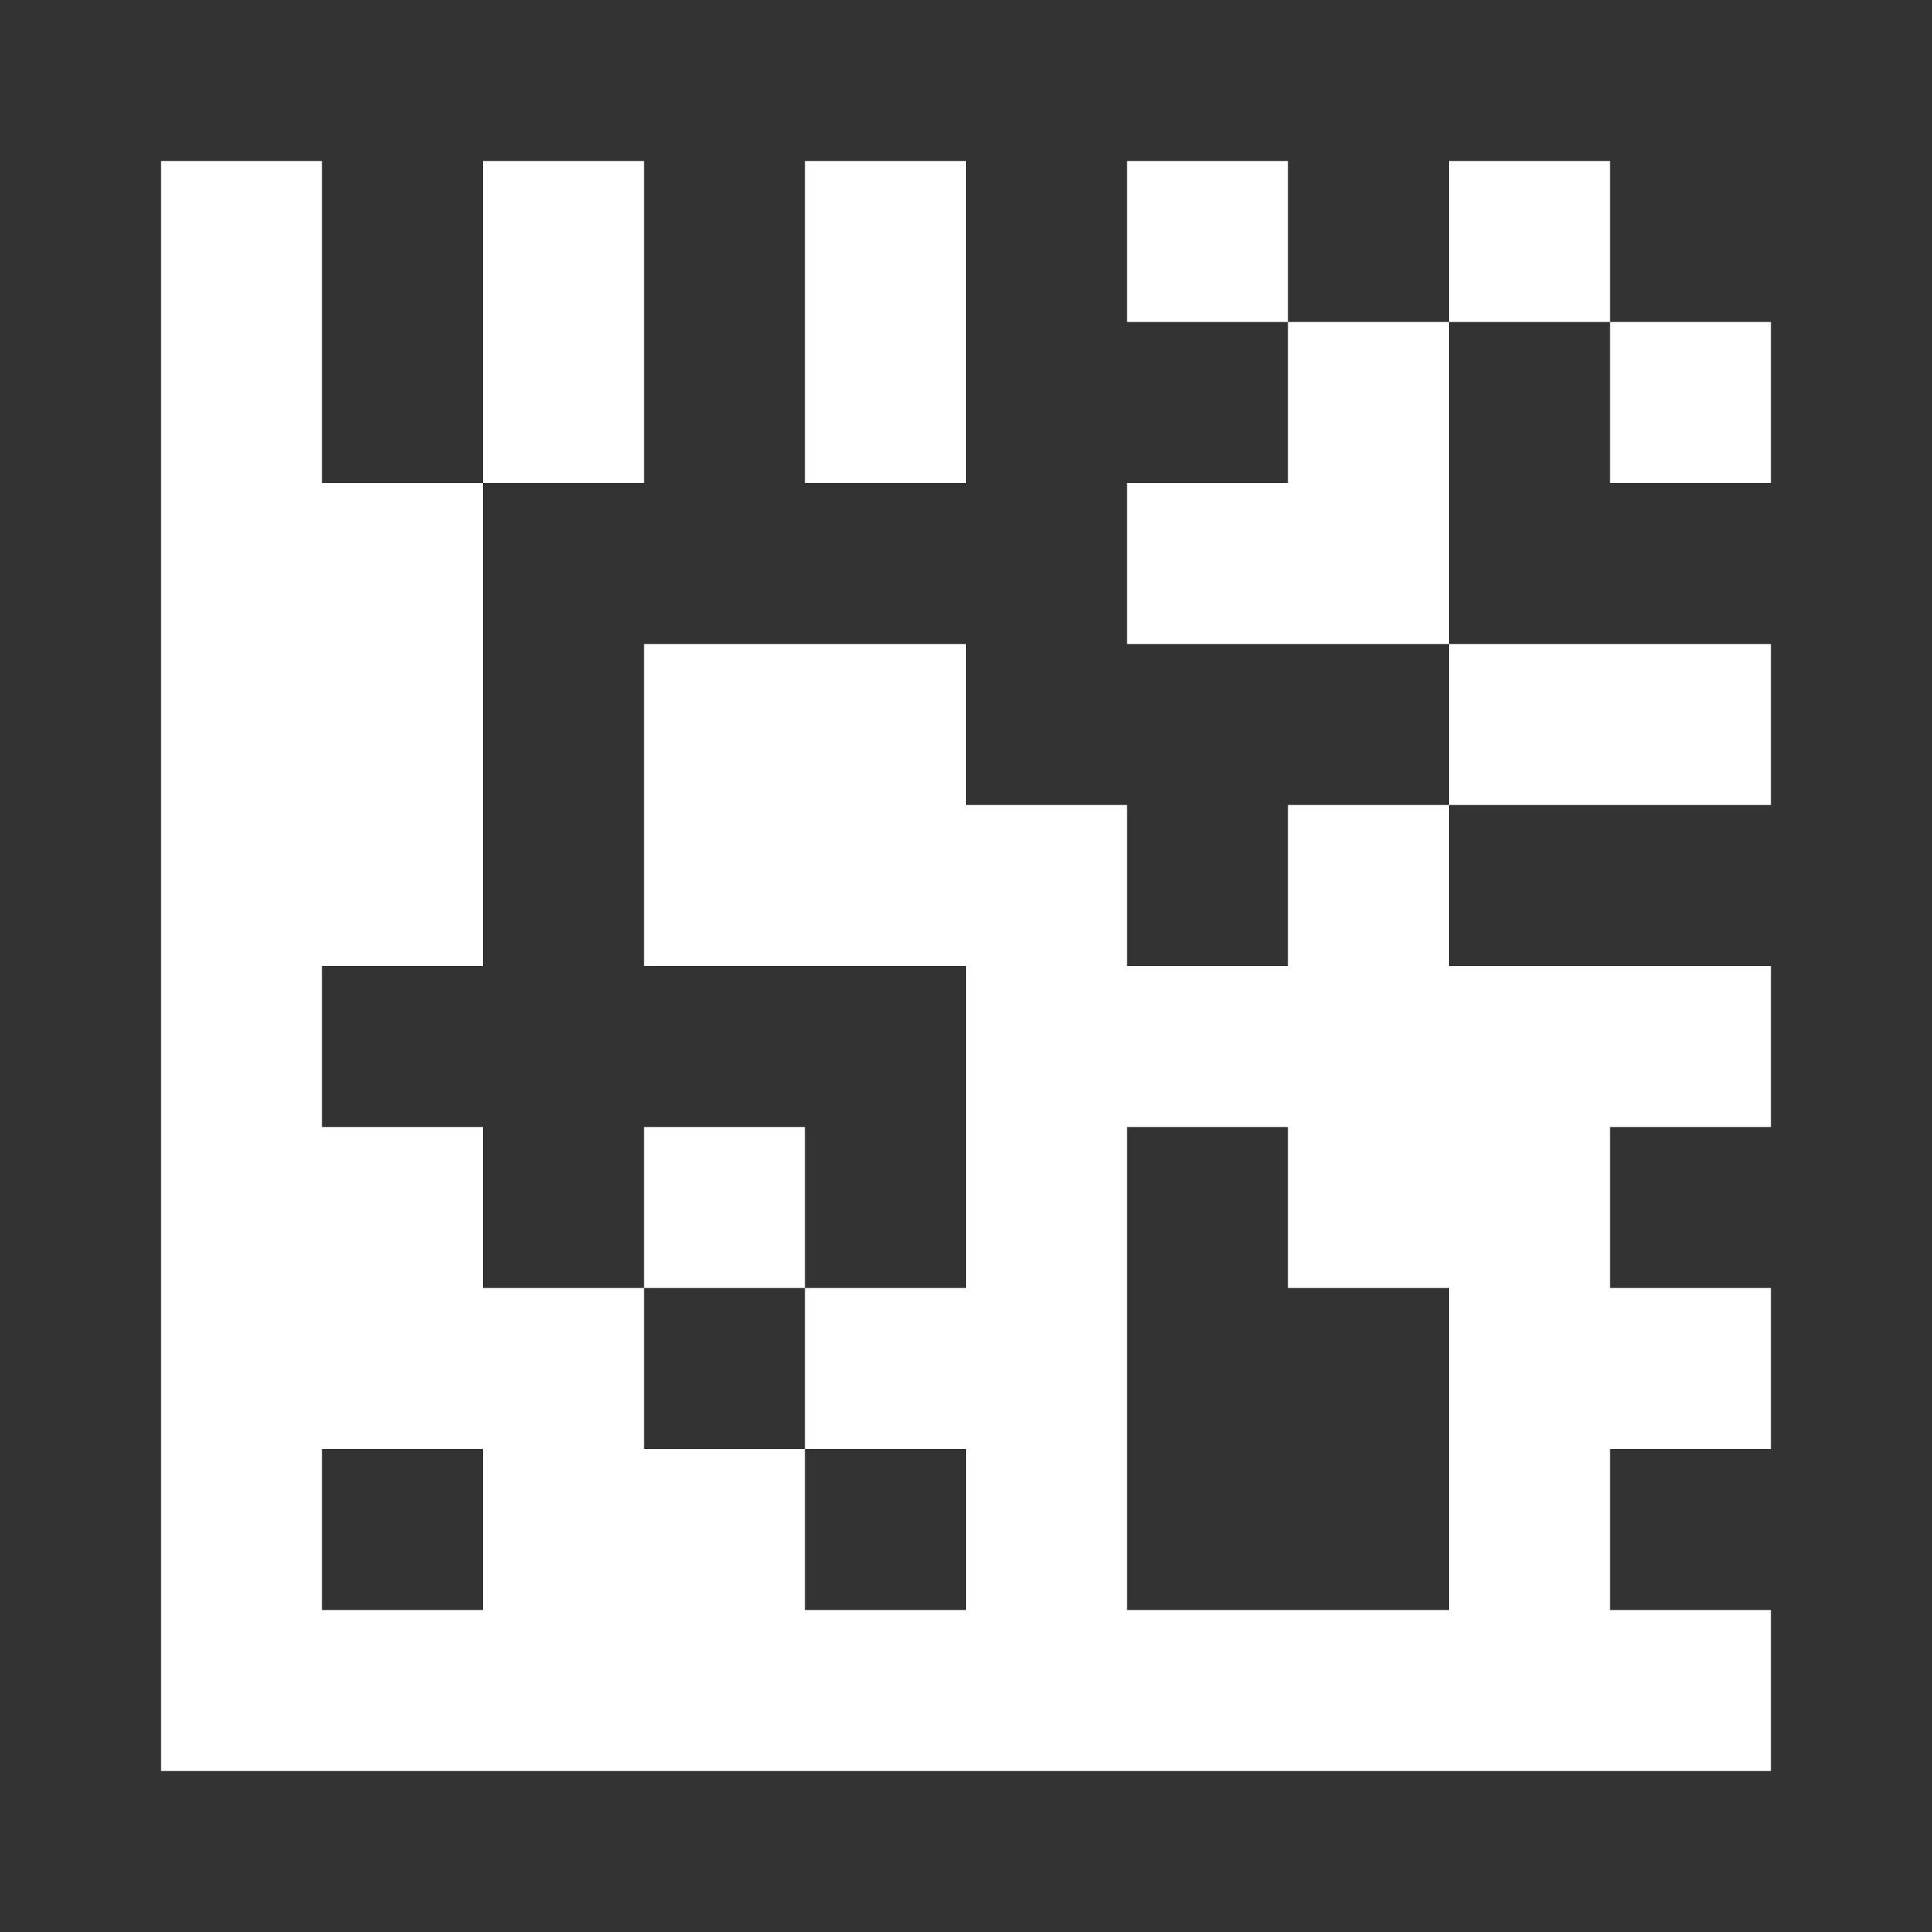 <?xml version="1.0" encoding="UTF-8"?><!DOCTYPE svg PUBLIC "-//W3C//DTD SVG 1.1//EN" "http://www.w3.org/Graphics/SVG/1.1/DTD/svg11.dtd"><svg xmlns="http://www.w3.org/2000/svg" xmlns:xlink="http://www.w3.org/1999/xlink" version="1.1" id="mdi-data-matrix" width="24" height="24" viewBox="0 0 24 24"><rect x="0" y="0" width="24" height="24" fill="#333333" stroke="none"/><path fill="white" d="M2 2V22H22V20H20V18H22V16H20V14H22V12H18V10H16V12H14V10H12V8H8V12H12V16H10V18H12V20H10V18H8V16H6V14H4V12H6V6H4V2H2M6 6H8V2H6V6M8 16H10V14H8V16M18 10H22V8H18V10M18 8V4H16V6H14V8H18M16 4V2H14V4H16M18 4H20V2H18V4M20 4V6H22V4H20M10 2V6H12V2H10M14 14H16V16H18V20H14V14M4 18H6V20H4V18Z" /></svg>